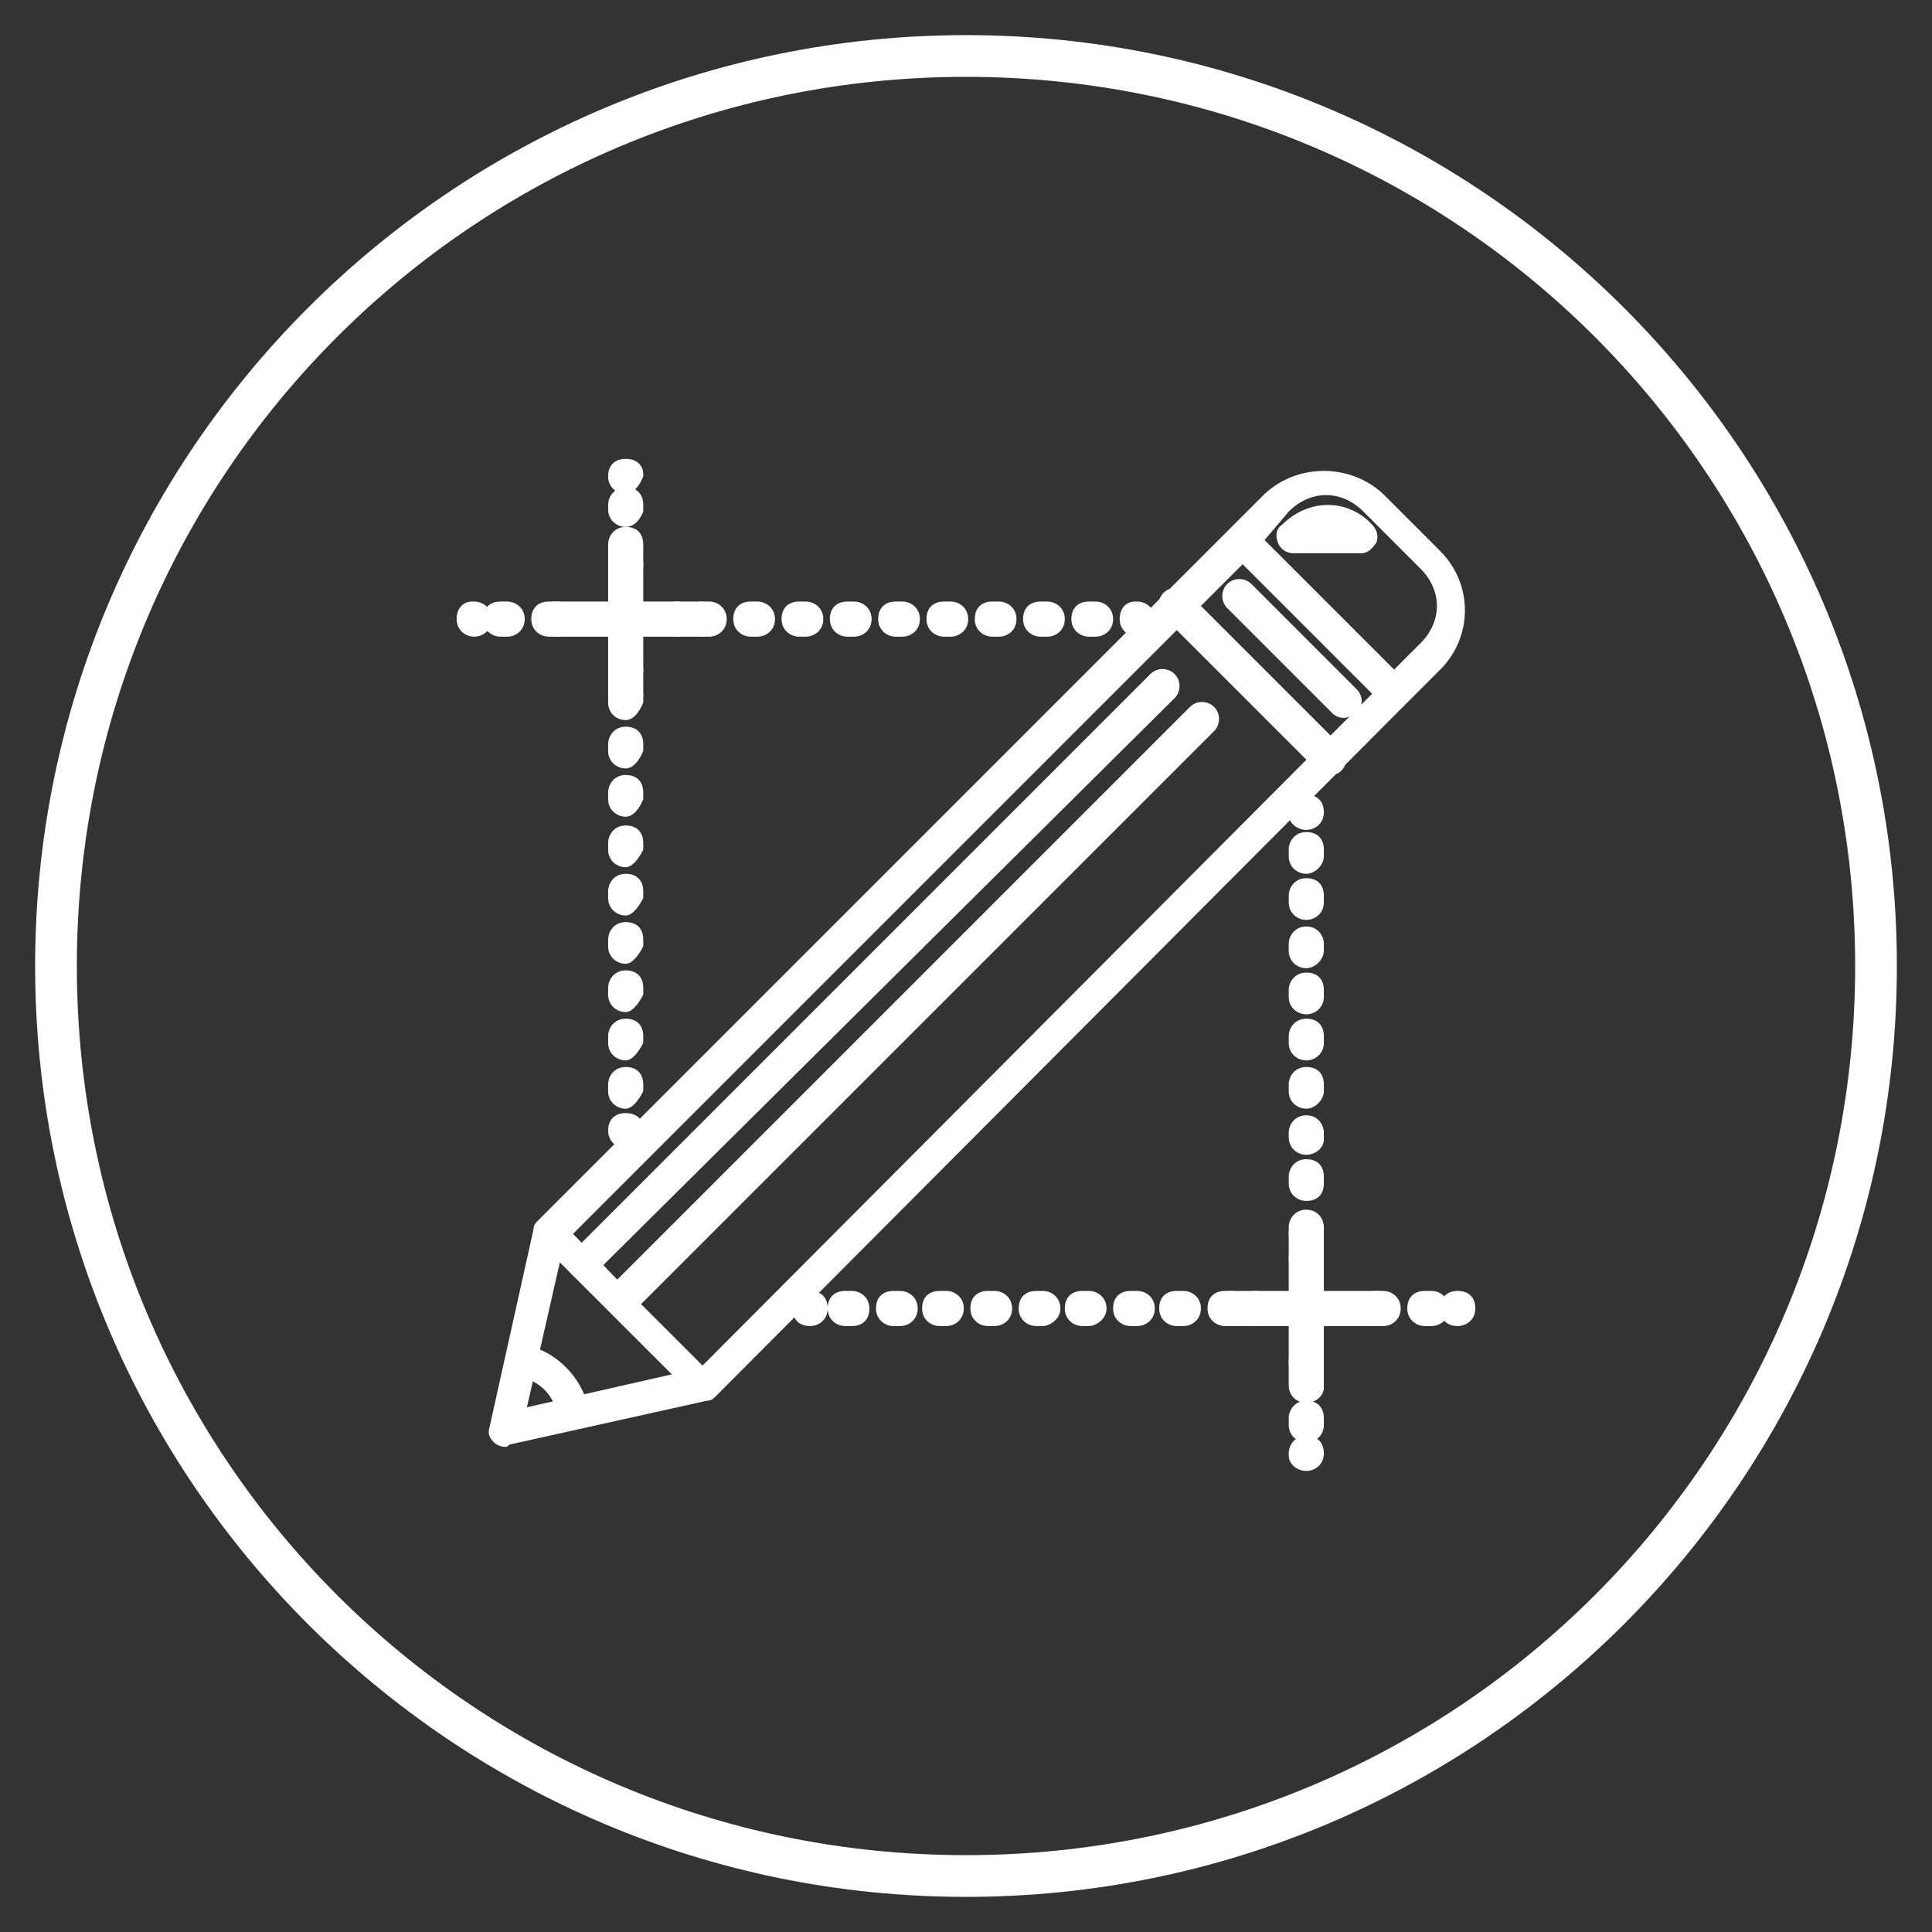 <?xml version="1.0" encoding="utf-8"?>
<!-- Generator: Adobe Illustrator 19.1.0, SVG Export Plug-In . SVG Version: 6.00 Build 0)  -->
<svg xmlns="http://www.w3.org/2000/svg" xmlns:xlink="http://www.w3.org/1999/xlink" version="1.1" id="Layer_1" x="0px" y="0px" viewBox="-435 237 88 88" style="enable-background:new -435 237 88 88;" xml:space="preserve">
<rect x="-435" y="237" width="88" height="88" fill="#333333" stroke="none"/>
<style type="text/css">
	.st0{fill:#FFFFFF;}
	.st1{clip-path:url(#SVGID_4_);}
	.st2{clip-path:url(#SVGID_8_);}
</style>
<g>
	<g>
		<path class="st0" d="M-391,323.4c-23.4,0-42.4-19-42.4-42.4s19-42.4,42.4-42.4s42.4,19,42.4,42.4S-367.6,323.4-391,323.4z     M-391,240.5c-22.4,0-40.5,18.1-40.5,40.5s18.1,40.5,40.5,40.5s40.5-18.1,40.5-40.5S-368.6,240.5-391,240.5z"/>
	</g>
	<g>
		<path class="st0" d="M-406.5,268.4c-0.4,0-0.8-0.3-0.8-0.8c0-0.5,0.3-0.8,0.8-0.8c0.5,0,0.8,0.3,0.8,0.7v0.1    C-405.9,268-406.2,268.4-406.5,268.4z"/>
	</g>
	<g>
		<path class="st0" d="M-406.5,287.5c-0.4,0-0.8-0.3-0.8-0.8v-0.3c0-0.4,0.3-0.8,0.8-0.8c0.5,0,0.8,0.3,0.8,0.8v0.3    C-405.9,287.1-406.2,287.5-406.5,287.5z M-406.5,285.3c-0.4,0-0.8-0.3-0.8-0.8v-0.3c0-0.4,0.3-0.8,0.8-0.8c0.5,0,0.8,0.3,0.8,0.8    v0.3C-405.9,284.9-406.2,285.3-406.5,285.3z M-406.5,283.1c-0.4,0-0.8-0.3-0.8-0.8v-0.3c0-0.4,0.3-0.8,0.8-0.8    c0.5,0,0.8,0.3,0.8,0.8v0.3C-405.9,282.7-406.2,283.1-406.5,283.1z M-406.5,280.9c-0.4,0-0.8-0.3-0.8-0.8v-0.3    c0-0.4,0.3-0.8,0.8-0.8c0.5,0,0.8,0.3,0.8,0.8v0.3C-405.9,280.5-406.2,280.9-406.5,280.9z M-406.5,278.7c-0.4,0-0.8-0.3-0.8-0.8    v-0.3c0-0.4,0.3-0.8,0.8-0.8c0.5,0,0.8,0.3,0.8,0.8v0.3C-405.9,278.3-406.2,278.7-406.5,278.7z M-406.5,276.5    c-0.4,0-0.8-0.3-0.8-0.8v-0.3c0-0.4,0.3-0.8,0.8-0.8c0.5,0,0.8,0.3,0.8,0.8v0.3C-405.9,276.1-406.2,276.5-406.5,276.5z     M-406.5,274.2c-0.4,0-0.8-0.3-0.8-0.8v-0.3c0-0.4,0.3-0.8,0.8-0.8c0.5,0,0.8,0.3,0.8,0.8v0.3    C-405.9,273.9-406.2,274.2-406.5,274.2z M-406.5,272c-0.4,0-0.8-0.3-0.8-0.8v-0.3c0-0.4,0.3-0.8,0.8-0.8c0.5,0,0.8,0.3,0.8,0.8    v0.3C-405.9,271.7-406.2,272-406.5,272z M-406.5,269.8c-0.4,0-0.8-0.3-0.8-0.8v-0.3c0-0.4,0.3-0.8,0.8-0.8c0.5,0,0.8,0.3,0.8,0.8    v0.3C-405.9,269.5-406.2,269.8-406.5,269.8z"/>
	</g>
	<g>
		<path class="st0" d="M-406.5,289.3c-0.4,0-0.8-0.3-0.8-0.8s0.3-0.8,0.8-0.8c0.5,0,0.8,0.3,0.8,0.7v0.1    C-405.9,289-406.2,289.3-406.5,289.3z"/>
	</g>
	<g>
		<path class="st0" d="M-406.5,269.5c-0.4,0-0.8-0.3-0.8-0.8v-6.9c0-0.4,0.3-0.8,0.8-0.8c0.5,0,0.8,0.3,0.8,0.8v6.9    C-405.9,269.1-406.2,269.5-406.5,269.5z"/>
	</g>
	<g>
		<path class="st0" d="M-406.5,259.5c-0.4,0-0.8-0.3-0.8-0.8c0-0.5,0.3-0.8,0.8-0.8c0.5,0,0.8,0.3,0.8,0.7v0.1    C-405.9,259.2-406.2,259.5-406.5,259.5z"/>
	</g>
	<g>
		<path class="st0" d="M-406.5,261c-0.4,0-0.8-0.3-0.8-0.8V260c0-0.4,0.3-0.8,0.8-0.8c0.5,0,0.8,0.3,0.8,0.8v0.3    C-405.9,260.8-406.2,261-406.5,261z"/>
	</g>
	<g>
		<path class="st0" d="M-404.1,266c-0.4,0-0.8-0.3-0.8-0.8c0-0.5,0.3-0.8,0.7-0.8h0.1c0.4,0,0.8,0.3,0.8,0.8    C-403.4,265.7-403.8,266-404.1,266z M-406.5,263.6c-0.4,0-0.8-0.3-0.8-0.8s0.3-0.8,0.8-0.8c0.5,0,0.8,0.3,0.8,0.7v0.1    C-405.9,263.3-406.2,263.6-406.5,263.6z"/>
	</g>
	<g>
		<path class="st0" d="M-385.1,266h-0.3c-0.4,0-0.8-0.3-0.8-0.8c0-0.5,0.3-0.8,0.8-0.8h0.3c0.4,0,0.8,0.3,0.8,0.8    C-384.3,265.7-384.7,266-385.1,266z M-387.3,266h-0.3c-0.4,0-0.8-0.3-0.8-0.8c0-0.5,0.3-0.8,0.8-0.8h0.3c0.4,0,0.8,0.3,0.8,0.8    C-386.5,265.7-386.9,266-387.3,266z M-389.5,266h-0.3c-0.4,0-0.8-0.3-0.8-0.8c0-0.5,0.3-0.8,0.8-0.8h0.3c0.4,0,0.8,0.3,0.8,0.8    C-388.7,265.7-389.1,266-389.5,266z M-391.7,266h-0.3c-0.4,0-0.8-0.3-0.8-0.8c0-0.5,0.3-0.8,0.8-0.8h0.3c0.4,0,0.8,0.3,0.8,0.8    C-390.9,265.7-391.3,266-391.7,266z M-393.9,266h-0.3c-0.4,0-0.8-0.3-0.8-0.8c0-0.5,0.3-0.8,0.8-0.8h0.3c0.4,0,0.8,0.3,0.8,0.8    C-393.1,265.7-393.5,266-393.9,266z M-396.1,266h-0.3c-0.4,0-0.8-0.3-0.8-0.8c0-0.5,0.3-0.8,0.8-0.8h0.3c0.4,0,0.8,0.3,0.8,0.8    C-395.3,265.7-395.7,266-396.1,266z M-398.3,266h-0.3c-0.4,0-0.8-0.3-0.8-0.8c0-0.5,0.3-0.8,0.8-0.8h0.3c0.4,0,0.8,0.3,0.8,0.8    C-397.5,265.7-397.9,266-398.3,266z M-400.5,266h-0.3c-0.4,0-0.8-0.3-0.8-0.8c0-0.5,0.3-0.8,0.8-0.8h0.3c0.4,0,0.8,0.3,0.8,0.8    C-399.7,265.7-400.1,266-400.5,266z M-402.7,266h-0.3c-0.4,0-0.8-0.3-0.8-0.8c0-0.5,0.3-0.8,0.8-0.8h0.3c0.4,0,0.8,0.3,0.8,0.8    C-401.9,265.7-402.3,266-402.7,266z"/>
	</g>
	<g>
		<path class="st0" d="M-383.2,266c-0.4,0-0.8-0.3-0.8-0.8c0-0.5,0.3-0.8,0.7-0.8h0.1c0.4,0,0.8,0.3,0.8,0.8    C-382.5,265.7-382.8,266-383.2,266z"/>
	</g>
	<g>
		<path class="st0" d="M-403.1,266h-6.9c-0.4,0-0.8-0.3-0.8-0.8c0-0.5,0.3-0.8,0.8-0.8h6.9c0.4,0,0.8,0.3,0.8,0.8    C-402.3,265.7-402.7,266-403.1,266z"/>
	</g>
	<g>
		<path class="st0" d="M-413.4,266c-0.4,0-0.8-0.3-0.8-0.8c0-0.5,0.3-0.8,0.7-0.8h0.1c0.4,0,0.8,0.3,0.8,0.8    C-412.6,265.7-413,266-413.4,266z"/>
	</g>
	<g>
		<path class="st0" d="M-411.9,266h-0.3c-0.4,0-0.8-0.3-0.8-0.8c0-0.5,0.3-0.8,0.8-0.8h0.3c0.4,0,0.8,0.3,0.8,0.8    C-411.1,265.7-411.5,266-411.9,266z"/>
	</g>
	<g>
		<path class="st0" d="M-375.5,295.1c-0.4,0-0.8-0.3-0.8-0.7v-0.1c0-0.4,0.3-0.8,0.8-0.8c0.5,0,0.8,0.3,0.8,0.8    C-374.7,294.8-375.1,295.1-375.5,295.1z M-409.6,266c-0.4,0-0.8-0.3-0.8-0.8c0-0.5,0.3-0.8,0.7-0.8h0.1c0.4,0,0.8,0.3,0.8,0.8    C-408.8,265.7-409.2,266-409.6,266z"/>
	</g>
	<g>
		<path class="st0" d="M-375.5,294c-0.4,0-0.8-0.3-0.8-0.8v-0.3c0-0.4,0.3-0.8,0.8-0.8c0.5,0,0.8,0.4,0.8,0.8v0.3    C-374.7,293.7-375.1,294-375.5,294z M-375.5,291.7c-0.4,0-0.8-0.3-0.8-0.8v-0.3c0-0.4,0.3-0.8,0.8-0.8c0.5,0,0.8,0.3,0.8,0.8v0.3    C-374.7,291.5-375.1,291.7-375.5,291.7z M-375.5,289.6c-0.4,0-0.8-0.3-0.8-0.8v-0.2c0-0.4,0.3-0.8,0.8-0.8c0.5,0,0.8,0.4,0.8,0.8    v0.3C-374.7,289.3-375.1,289.6-375.5,289.6z M-375.5,287.5c-0.4,0-0.8-0.3-0.8-0.8v-0.3c0-0.4,0.3-0.8,0.8-0.8    c0.5,0,0.8,0.3,0.8,0.8v0.3C-374.7,287.1-375.1,287.5-375.5,287.5z M-375.5,285.3c-0.4,0-0.8-0.3-0.8-0.8v-0.3    c0-0.4,0.3-0.8,0.8-0.8c0.5,0,0.8,0.3,0.8,0.8v0.3C-374.7,285-375.1,285.3-375.5,285.3z M-375.5,283.2c-0.4,0-0.8-0.3-0.8-0.8    v-0.3c0-0.4,0.3-0.8,0.8-0.8c0.5,0,0.8,0.3,0.8,0.8v0.3C-374.7,282.9-375.1,283.2-375.5,283.2z M-375.5,281.1    c-0.4,0-0.8-0.3-0.8-0.8V280c0-0.4,0.3-0.8,0.8-0.8c0.5,0,0.8,0.4,0.8,0.8v0.3C-374.7,280.7-375.1,281.1-375.5,281.1z     M-375.5,278.9c-0.4,0-0.8-0.3-0.8-0.8v-0.3c0-0.4,0.3-0.8,0.8-0.8c0.5,0,0.8,0.3,0.8,0.8v0.3    C-374.7,278.6-375.1,278.9-375.5,278.9z M-375.5,276.8c-0.4,0-0.8-0.3-0.8-0.8v-0.3c0-0.4,0.3-0.8,0.8-0.8c0.5,0,0.8,0.3,0.8,0.8    v0.3C-374.7,276.4-375.1,276.8-375.5,276.8z"/>
	</g>
	<g>
		<path class="st0" d="M-375.5,274.8c-0.4,0-0.8-0.3-0.8-0.7V274c0-0.4,0.3-0.8,0.8-0.8c0.5,0,0.8,0.3,0.8,0.8    S-375.1,274.8-375.5,274.8z"/>
	</g>
	<g>
		<path class="st0" d="M-375.5,300.9c-0.4,0-0.8-0.3-0.8-0.8v-6.9c0-0.4,0.3-0.8,0.8-0.8c0.5,0,0.8,0.3,0.8,0.8v7    C-374.7,300.6-375.1,300.9-375.5,300.9z"/>
	</g>
	<g>
		<path class="st0" d="M-375.5,304c-0.4,0-0.8-0.3-0.8-0.7v-0.1c0-0.4,0.3-0.8,0.8-0.8c0.5,0,0.8,0.3,0.8,0.8    C-374.7,303.7-375.1,304-375.5,304z"/>
	</g>
	<g>
		<path class="st0" d="M-375.5,302.7c-0.4,0-0.8-0.3-0.8-0.8v-0.3c0-0.4,0.3-0.8,0.8-0.8c0.5,0,0.8,0.3,0.8,0.8v0.3    C-374.7,302.4-375.1,302.7-375.5,302.7z"/>
	</g>
	<g>
		<path class="st0" d="M-375.5,299.8c-0.4,0-0.8-0.3-0.8-0.7V299c0-0.4,0.3-0.8,0.8-0.8c0.5,0,0.8,0.3,0.8,0.8    S-375.1,299.8-375.5,299.8z M-377.8,297.4L-377.8,297.4c-0.5,0-0.8-0.3-0.8-0.8s0.3-0.8,0.8-0.8s0.8,0.3,0.8,0.8    S-377.4,297.4-377.8,297.4z"/>
	</g>
	<g>
		<path class="st0" d="M-378.9,297.4h-0.3c-0.4,0-0.8-0.3-0.8-0.8s0.3-0.8,0.8-0.8h0.3c0.4,0,0.8,0.3,0.8,0.8    S-378.5,297.4-378.9,297.4z M-381.1,297.4h-0.3c-0.4,0-0.8-0.3-0.8-0.8s0.3-0.8,0.8-0.8h0.3c0.4,0,0.8,0.3,0.8,0.8    S-380.7,297.4-381.1,297.4z M-383.2,297.4h-0.3c-0.4,0-0.8-0.3-0.8-0.8s0.3-0.8,0.8-0.8h0.3c0.4,0,0.8,0.3,0.8,0.8    S-382.8,297.4-383.2,297.4z M-385.4,297.4h-0.3c-0.4,0-0.8-0.3-0.8-0.8s0.3-0.8,0.8-0.8h0.3c0.4,0,0.8,0.3,0.8,0.8    S-385.1,297.4-385.4,297.4z M-387.5,297.4h-0.3c-0.4,0-0.8-0.3-0.8-0.8s0.3-0.8,0.8-0.8h0.3c0.4,0,0.8,0.3,0.8,0.8    S-387.2,297.4-387.5,297.4z M-389.7,297.4h-0.3c-0.4,0-0.8-0.3-0.8-0.8s0.3-0.8,0.8-0.8h0.3c0.4,0,0.8,0.3,0.8,0.8    S-389.3,297.4-389.7,297.4z M-391.9,297.4h-0.3c-0.4,0-0.8-0.3-0.8-0.8s0.3-0.8,0.8-0.8h0.3c0.4,0,0.8,0.3,0.8,0.8    S-391.5,297.4-391.9,297.4z M-394,297.4h-0.3c-0.4,0-0.8-0.3-0.8-0.8s0.3-0.8,0.8-0.8h0.3c0.4,0,0.8,0.3,0.8,0.8    S-393.6,297.4-394,297.4z M-396.2,297.4h-0.3c-0.4,0-0.8-0.3-0.8-0.8s0.3-0.8,0.8-0.8h0.3c0.4,0,0.8,0.3,0.8,0.8    S-395.7,297.4-396.2,297.4z"/>
	</g>
	<g>
		<path class="st0" d="M-398.1,297.4L-398.1,297.4c-0.5,0-0.8-0.3-0.8-0.8s0.3-0.8,0.8-0.8c0.5,0,0.8,0.3,0.8,0.8    S-397.7,297.4-398.1,297.4z"/>
	</g>
	<g>
		<path class="st0" d="M-372,297.4h-6.9c-0.4,0-0.8-0.3-0.8-0.8s0.3-0.8,0.8-0.8h6.9c0.4,0,0.8,0.3,0.8,0.8S-371.6,297.4-372,297.4z    "/>
	</g>
	<g>
		<path class="st0" d="M-368.6,297.4L-368.6,297.4c-0.5,0-0.8-0.3-0.8-0.8s0.3-0.8,0.8-0.8s0.8,0.3,0.8,0.8    S-368.2,297.4-368.6,297.4z"/>
	</g>
	<g>
		<path class="st0" d="M-369.8,297.4h-0.3c-0.4,0-0.8-0.3-0.8-0.8s0.3-0.8,0.8-0.8h0.3c0.4,0,0.8,0.3,0.8,0.8    S-369.4,297.4-369.8,297.4z"/>
	</g>
	<g>
		<path class="st0" d="M-372.3,297.4L-372.3,297.4c-0.5,0-0.8-0.3-0.8-0.8s0.3-0.8,0.8-0.8c0.5,0,0.8,0.3,0.8,0.8    S-371.9,297.4-372.3,297.4z"/>
	</g>
	<path class="st0" d="M-412,302.9c-0.2,0-0.4-0.1-0.5-0.2c-0.2-0.2-0.3-0.4-0.2-0.7l2-9c0-0.2,0.1-0.3,0.2-0.4l33.1-33.1l0,0   c1.5-1.4,3.9-1.4,5.4,0l2.6,2.6c1.5,1.5,1.5,3.9,0,5.4l-1.6,1.6l0,0l-31.4,31.5c-0.1,0.1-0.2,0.2-0.4,0.2l-9,2   C-411.9,302.9-411.9,302.9-412,302.9z M-409.5,294.5l-1.5,6.6l6.6-1.5L-409.5,294.5z M-406,296.2l3,3l30.5-30.6l-5.9-5.9   l-30.5,30.5L-406,296.2z M-377.4,261.6l5.9,5.9l1.2-1.2c1-1,1-2.4,0-3.4l-2.6-2.6c-1-1-2.4-1-3.4,0L-377.4,261.6z M-373,262.2h-3.1   c-0.3,0-0.6-0.2-0.7-0.5s-0.1-0.6,0.2-0.8c1.2-1.2,3-1.2,4.1,0c0.2,0.2,0.3,0.5,0.2,0.8C-372.5,262-372.7,262.2-373,262.2z"/>
	<g>
		<g>
			<line id="SVGID_1_" class="st0" x1="-408.4" y1="294.5" x2="-382.1" y2="268.2"/>
		</g>
		<g>
			<defs>
				<line id="SVGID_2_" x1="-408.4" y1="294.5" x2="-382.1" y2="268.2"/>
			</defs>
			<use xlink:href="#SVGID_2_" style="overflow:visible;fill:#FFFFFF;"/>
			<clipPath id="SVGID_4_">
				<use xlink:href="#SVGID_2_" style="overflow:visible;"/>
			</clipPath>
			<g class="st1">
				<g>
					<rect id="SVGID_3_" x="-433.5" y="238.4" class="st0" width="85.4" height="85.4"/>
				</g>
			</g>
		</g>
	</g>
	<g>
		<path class="st0" d="M-408.4,295.3c-0.2,0-0.4-0.1-0.5-0.2c-0.3-0.3-0.3-0.8,0-1.1l26.3-26.3c0.3-0.3,0.8-0.3,1.1,0s0.3,0.8,0,1.1    l-26.4,26.2C-408,295.2-408.2,295.3-408.4,295.3z"/>
	</g>
	<g>
		<g>
			<line id="SVGID_5_" class="st0" x1="-406.7" y1="296.2" x2="-380.4" y2="269.9"/>
		</g>
		<g>
			<defs>
				<line id="SVGID_6_" x1="-406.7" y1="296.2" x2="-380.4" y2="269.9"/>
			</defs>
			<use xlink:href="#SVGID_6_" style="overflow:visible;fill:#FFFFFF;"/>
			<clipPath id="SVGID_8_">
				<use xlink:href="#SVGID_6_" style="overflow:visible;"/>
			</clipPath>
			<g class="st2">
				<g>
					<rect id="SVGID_7_" x="-433.5" y="238.4" class="st0" width="85.4" height="85.4"/>
				</g>
			</g>
		</g>
	</g>
	<path class="st0" d="M-406.7,296.9c-0.2,0-0.4-0.1-0.5-0.2c-0.3-0.3-0.3-0.8,0-1.1l26.4-26.4c0.3-0.3,0.8-0.3,1.1,0   c0.3,0.3,0.3,0.8,0,1.1l-26.4,26.4C-406.3,296.8-406.5,296.9-406.7,296.9z"/>
	<path class="st0" d="M-408.9,302c-0.3,0-0.6-0.2-0.7-0.6c-0.1-0.4-0.3-0.8-0.6-1.1s-0.7-0.5-1.1-0.6s-0.6-0.5-0.5-0.9   c0.1-0.4,0.5-0.6,0.9-0.5c0.7,0.2,1.2,0.5,1.7,1c0.5,0.5,0.8,1.1,1,1.7c0.1,0.4-0.1,0.8-0.5,0.9C-408.8,302-408.8,302-408.9,302z"/>
	<path class="st0" d="M-374.5,272.3c-0.2,0-0.4-0.1-0.5-0.2l-7-7c-0.3-0.3-0.3-0.8,0-1.1s0.8-0.3,1.1,0l7,7c0.3,0.3,0.3,0.8,0,1.1   C-374.1,272.3-374.3,272.3-374.5,272.3z"/>
	<path class="st0" d="M-373.8,269.7c-0.2,0-0.4-0.1-0.5-0.2l-4.8-4.8c-0.3-0.3-0.3-0.8,0-1.1s0.8-0.3,1.1,0l4.8,4.8   c0.3,0.3,0.3,0.8,0,1.1C-373.5,269.6-373.6,269.7-373.8,269.7z"/>
</g>
</svg>
